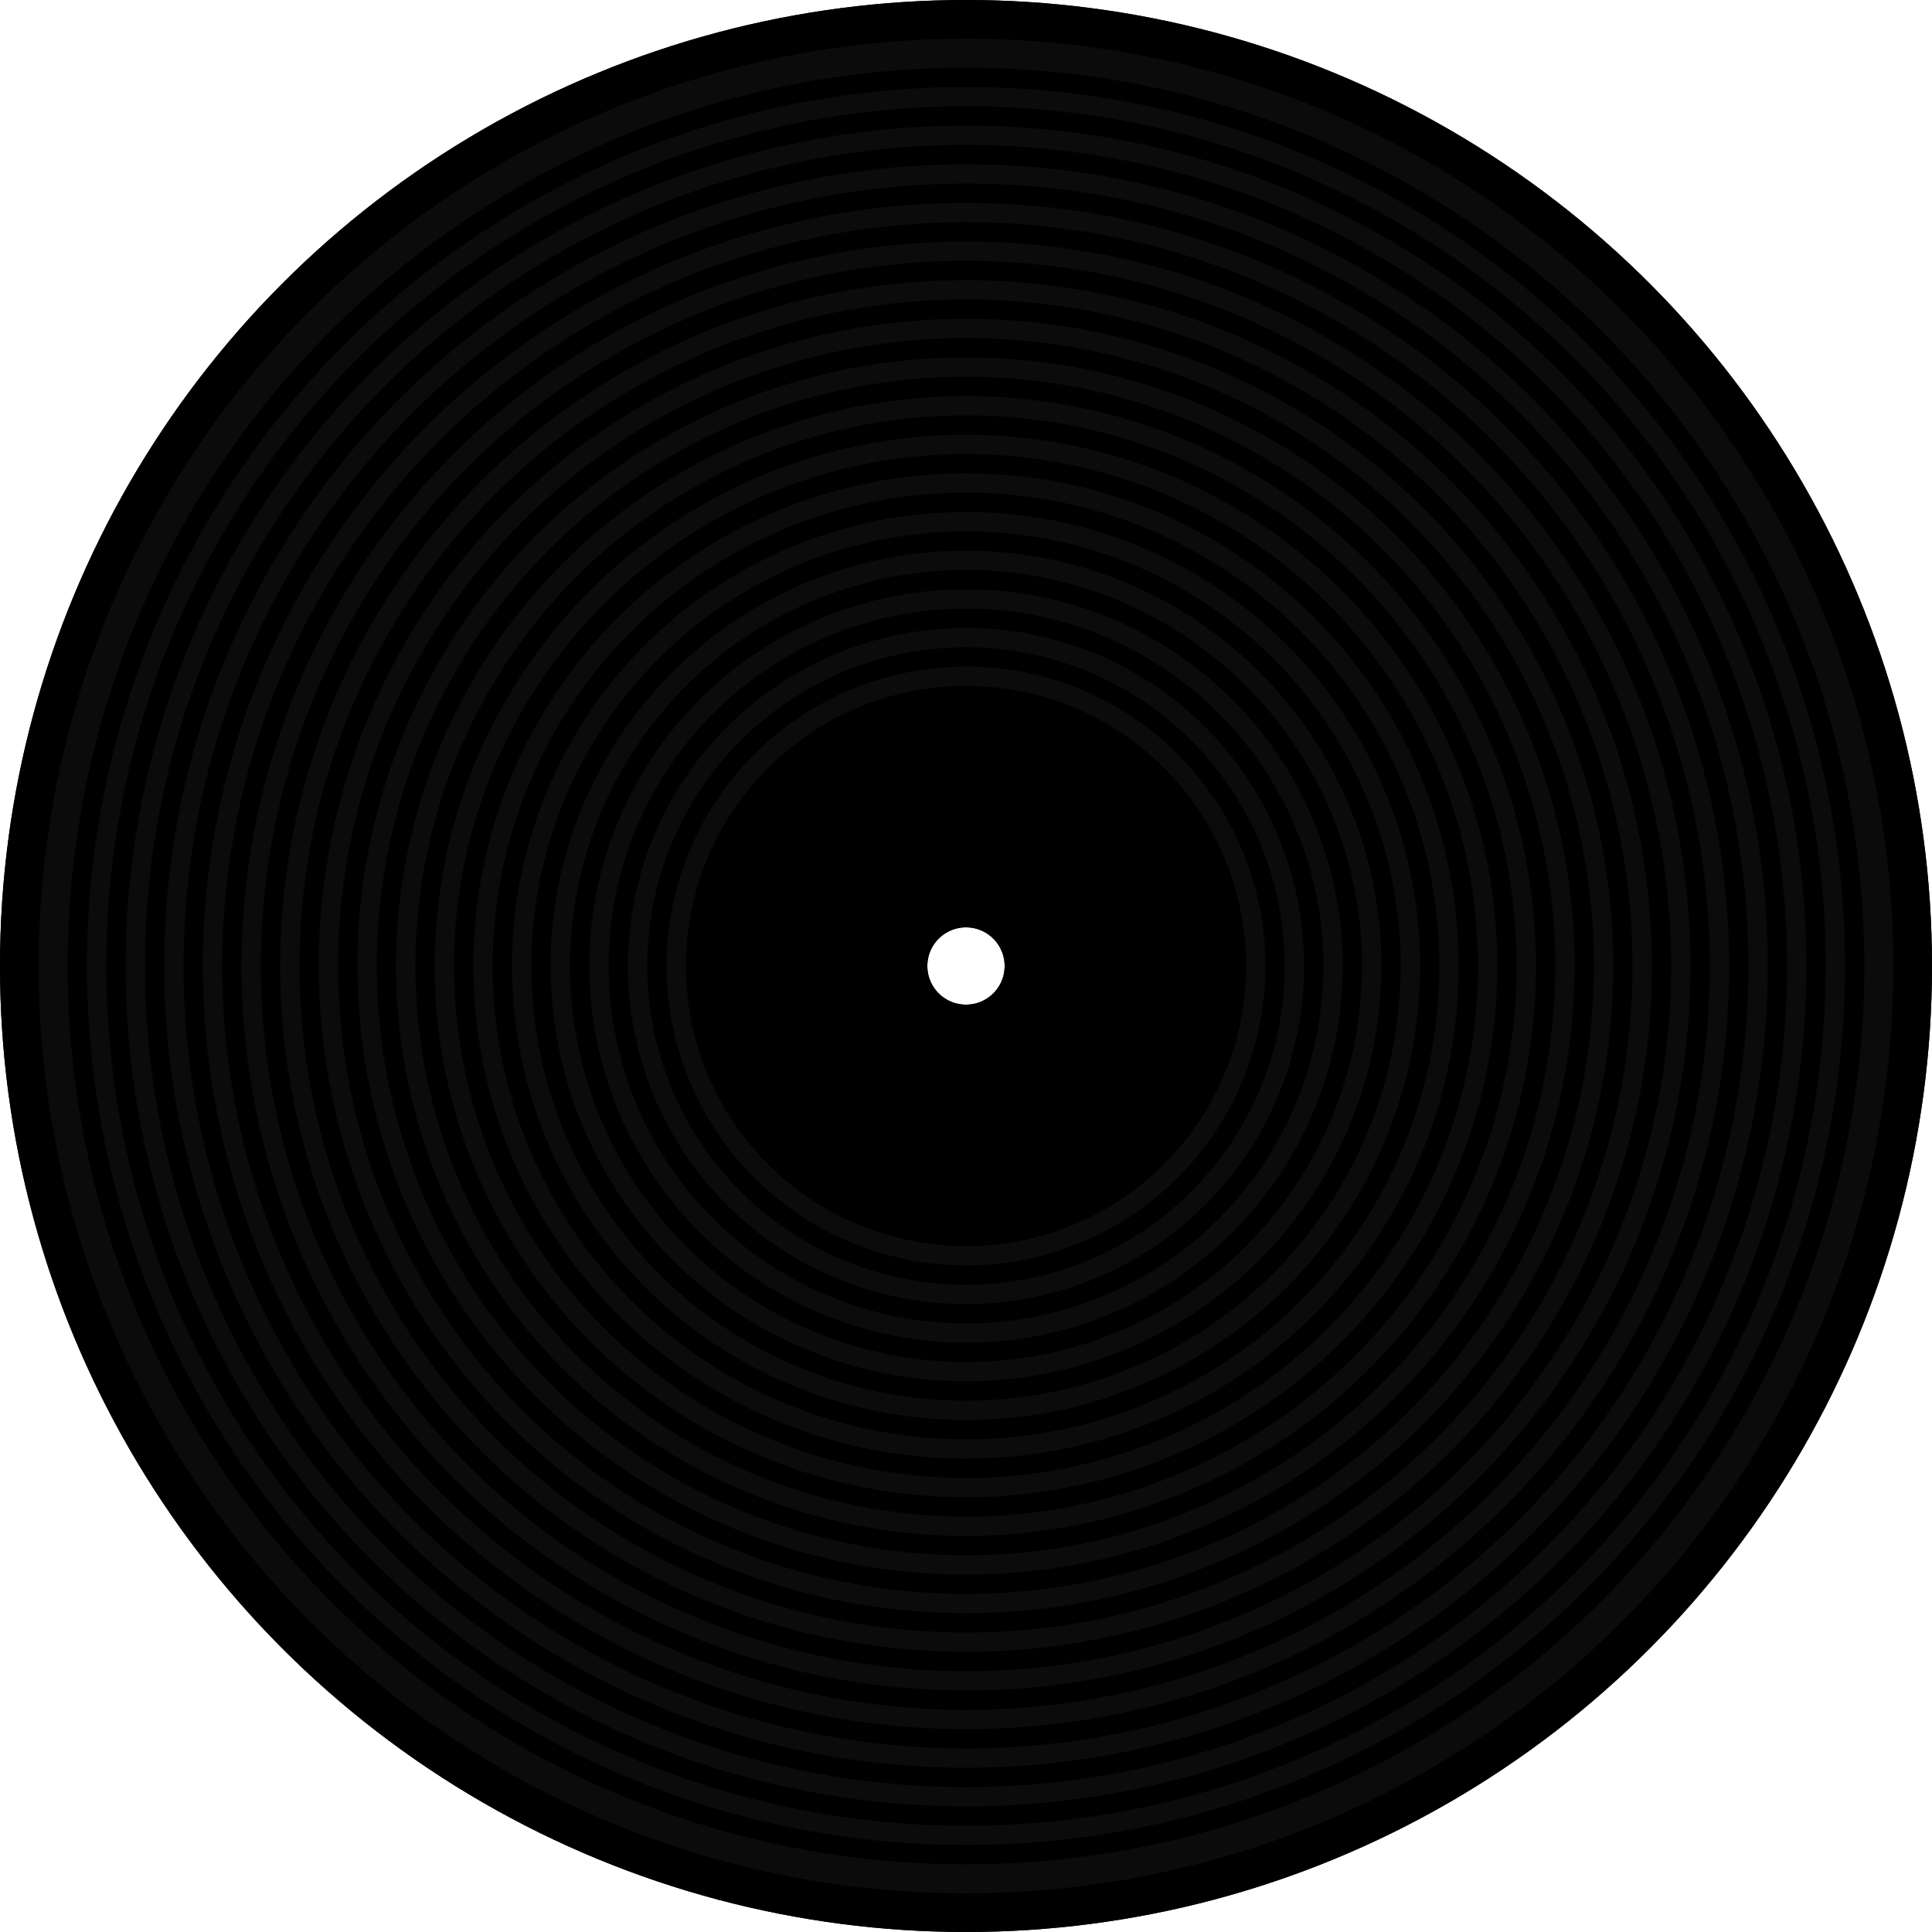 <svg xmlns="http://www.w3.org/2000/svg" viewBox="0 0 100 100">
  <circle cx="50" cy="50" r="26" stroke="#0b0b0b" stroke-width="48" fill="none" />
  <circle cx="50" cy="50" r="49" stroke="#000" stroke-width="2" fill="none" />
  <circle cx="50" cy="50" r="46" stroke="#000" stroke-width="1" fill="none" />
  <circle cx="50" cy="50" r="44" stroke="#000" stroke-width="1" fill="none" />
  <circle cx="50" cy="50" r="42" stroke="#000" stroke-width="1" fill="none" />
  <circle cx="50" cy="50" r="40" stroke="#000" stroke-width="1" fill="none" />
  <circle cx="50" cy="50" r="38" stroke="#000" stroke-width="1" fill="none" />
  <circle cx="50" cy="50" r="36" stroke="#000" stroke-width="1" fill="none" />
  <circle cx="50" cy="50" r="34" stroke="#000" stroke-width="1" fill="none" />
  <circle cx="50" cy="50" r="32" stroke="#000" stroke-width="1" fill="none" />
  <circle cx="50" cy="50" r="30" stroke="#000" stroke-width="1" fill="none" />
  <circle cx="50" cy="50" r="28" stroke="#000" stroke-width="1" fill="none" />
  <circle cx="50" cy="50" r="26" stroke="#000" stroke-width="1" fill="none" />
  <circle cx="50" cy="50" r="24" stroke="#000" stroke-width="1" fill="none" />
  <circle cx="50" cy="50" r="22" stroke="#000" stroke-width="1" fill="none" />
  <circle cx="50" cy="50" r="20" stroke="#000" stroke-width="1" fill="none" />
  <circle cx="50" cy="50" r="18" stroke="#000" stroke-width="1" fill="none" />
  <circle cx="50" cy="50" r="16" stroke="#000" stroke-width="1" fill="none" />
  <circle cx="50" cy="50" r="8.25" stroke="#000" stroke-width="12.5" fill="none" />
</svg>
